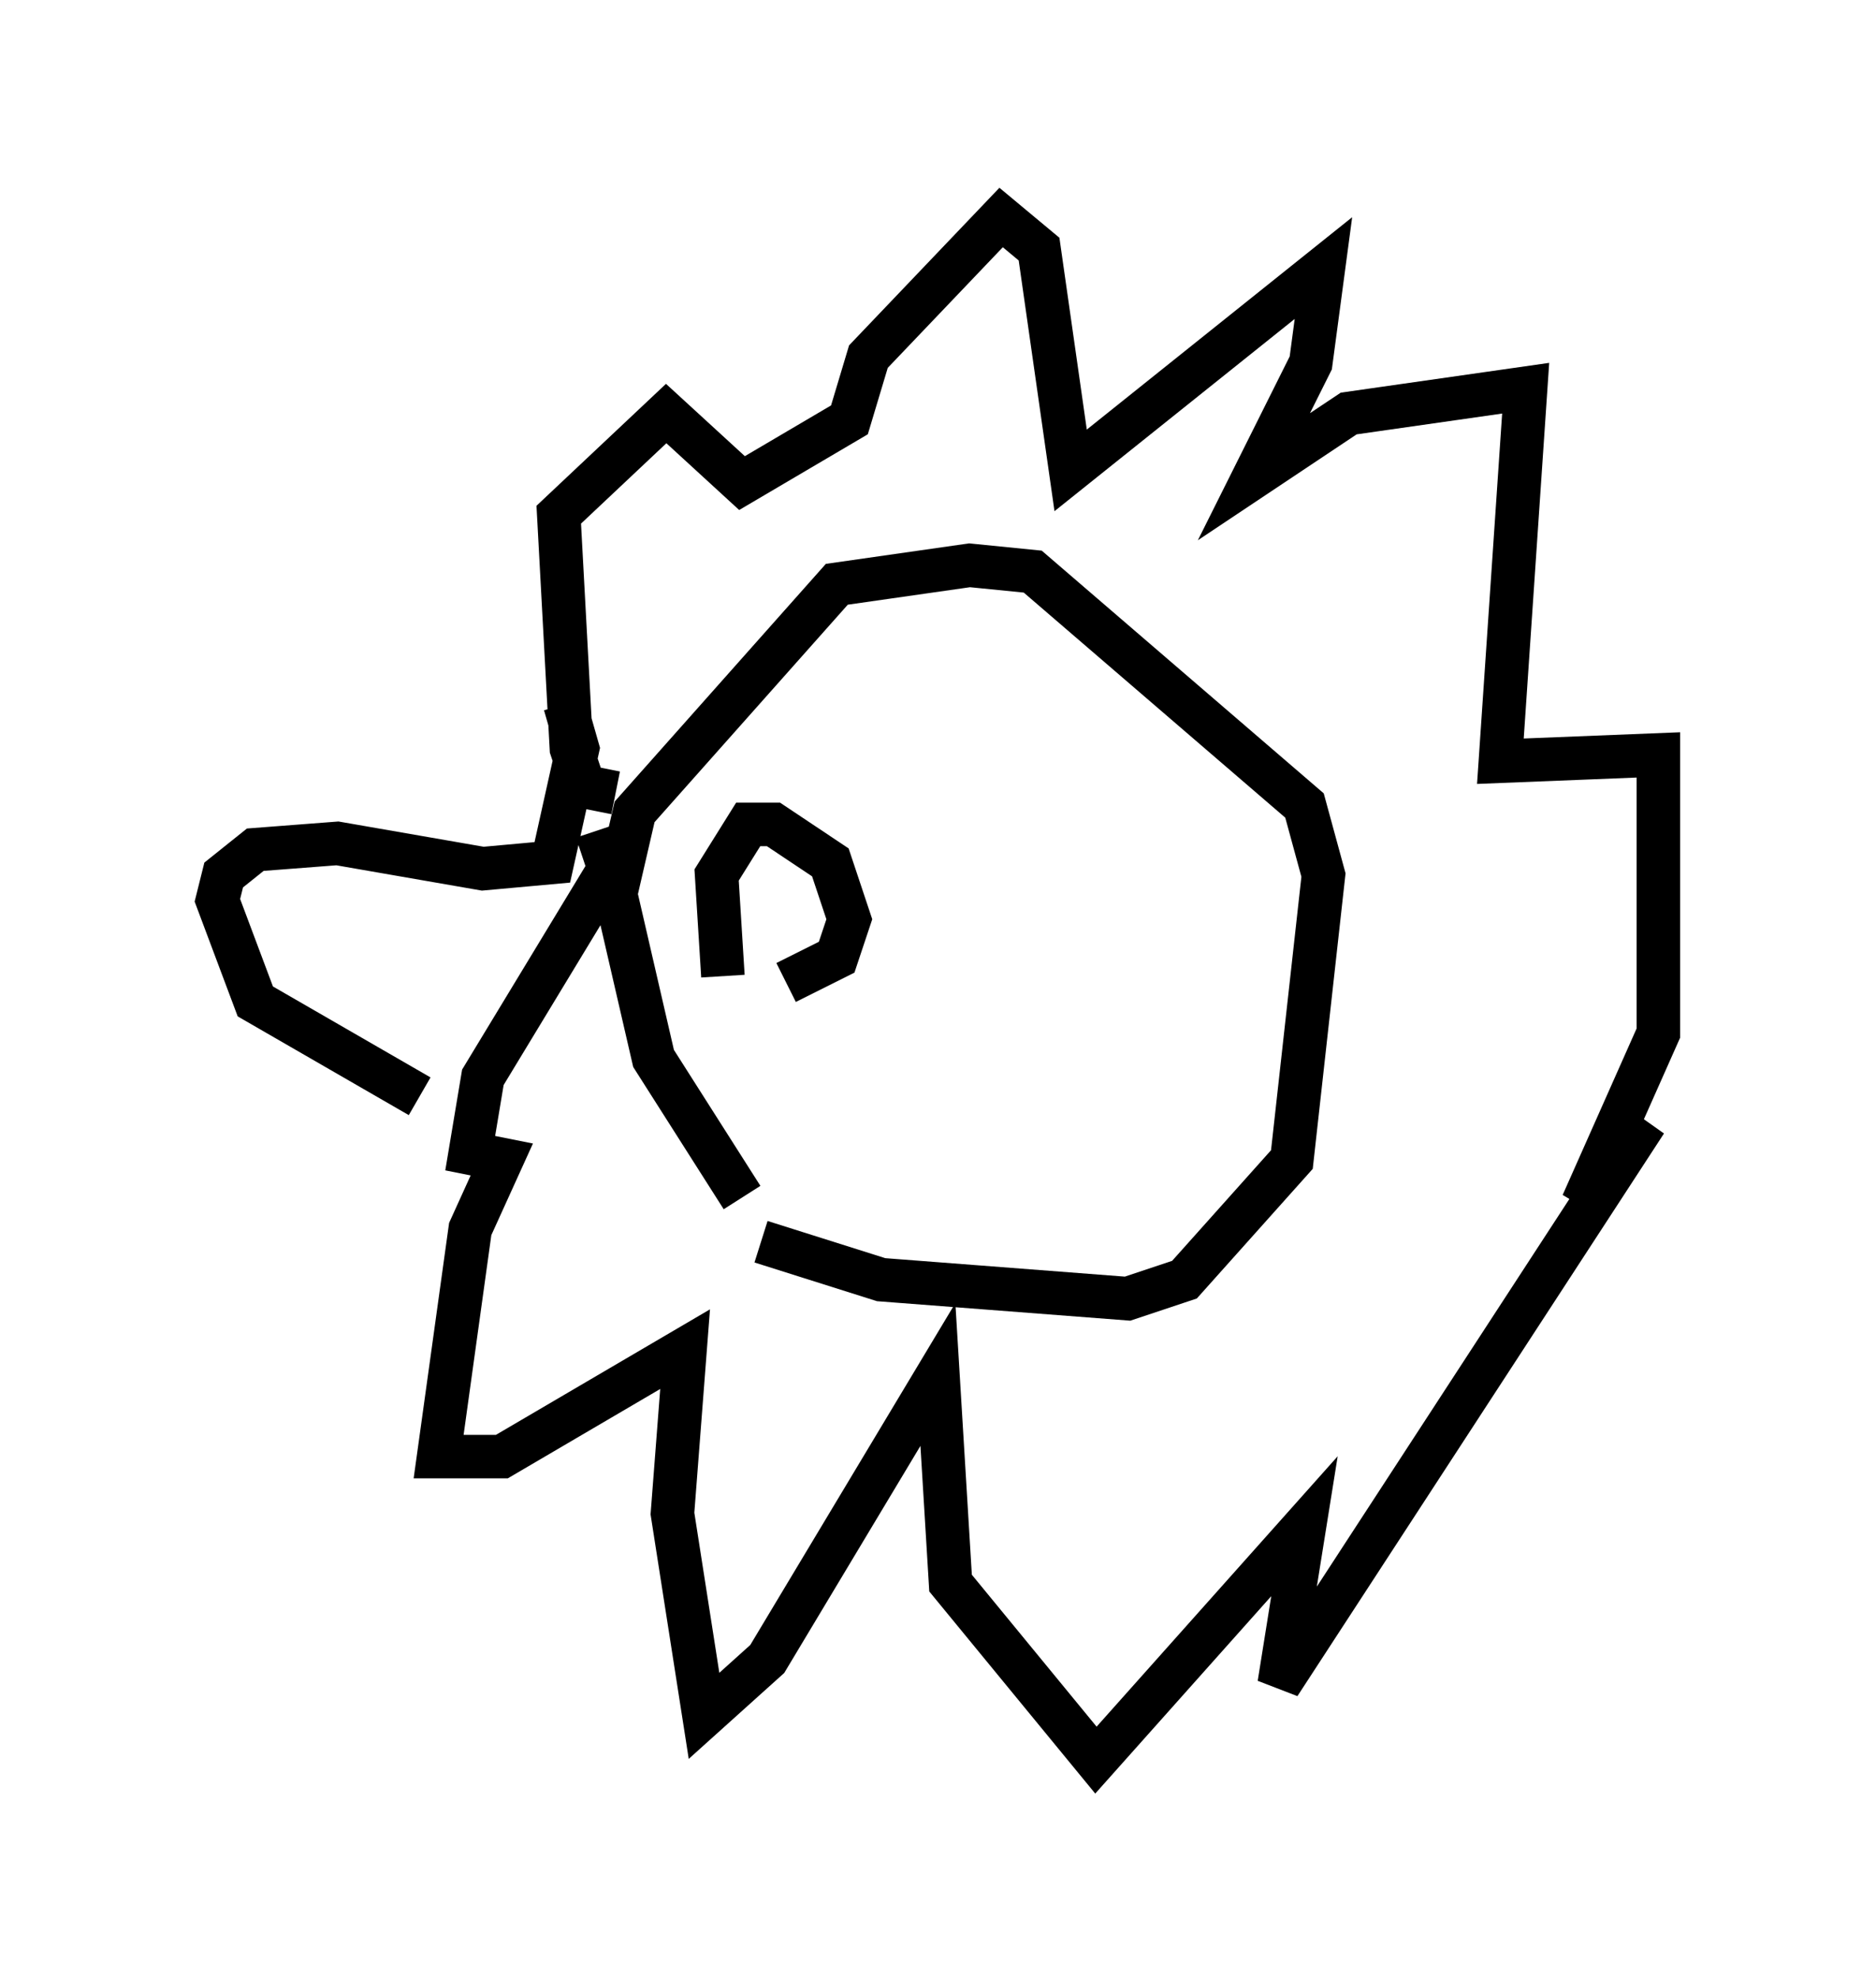 <?xml version="1.0" encoding="utf-8" ?>
<svg baseProfile="full" height="45.441" version="1.1" width="43.117" xmlns="http://www.w3.org/2000/svg" xmlns:ev="http://www.w3.org/2001/xml-events" xmlns:xlink="http://www.w3.org/1999/xlink"><defs /><rect fill="white" height="45.441" width="43.117" x="0" y="0" /><path d="M17.927, 27.659 m-0.872, -0.145 l-2.034, -3.196 -0.872, -3.777 l0.436, -1.888 4.648, -5.229 l3.05, -0.436 1.453, 0.145 l6.246, 5.374 0.436, 1.598 l-0.726, 6.536 -2.469, 2.76 l-1.307, 0.436 -5.665, -0.436 l-2.76, -0.872 m-3.341, -10.313 l-0.726, -0.145 -0.291, -0.872 l-0.291, -5.374 2.469, -2.324 l1.743, 1.598 2.469, -1.453 l0.436, -1.453 3.05, -3.196 l0.872, 0.726 0.726, 5.084 l5.81, -4.648 -0.291, 2.179 l-1.307, 2.615 2.179, -1.453 l4.067, -0.581 -0.581, 8.57 l3.631, -0.145 0.0, 6.391 l-1.743, 3.922 1.453, -1.888 l-8.425, 12.927 0.581, -3.631 l-4.793, 5.374 -3.341, -4.067 l-0.291, -4.793 -3.922, 6.536 l-1.453, 1.307 -0.726, -4.648 l0.291, -3.777 -4.212, 2.469 l-1.453, 0.0 0.726, -5.229 l0.726, -1.598 -0.726, -0.145 l0.291, -1.743 2.905, -4.793 l-0.291, -0.872 m-4.067, 6.101 l-3.777, -2.179 -0.872, -2.324 l0.145, -0.581 0.726, -0.581 l1.888, -0.145 3.341, 0.581 l1.598, -0.145 0.581, -2.615 l-0.291, -1.017 m3.631, 6.246 l-0.145, -2.324 0.726, -1.162 l0.581, 0.0 1.307, 0.872 l0.436, 1.307 -0.291, 0.872 l-1.162, 0.581 " fill="none" stroke="black" stroke-width="1" /></svg>